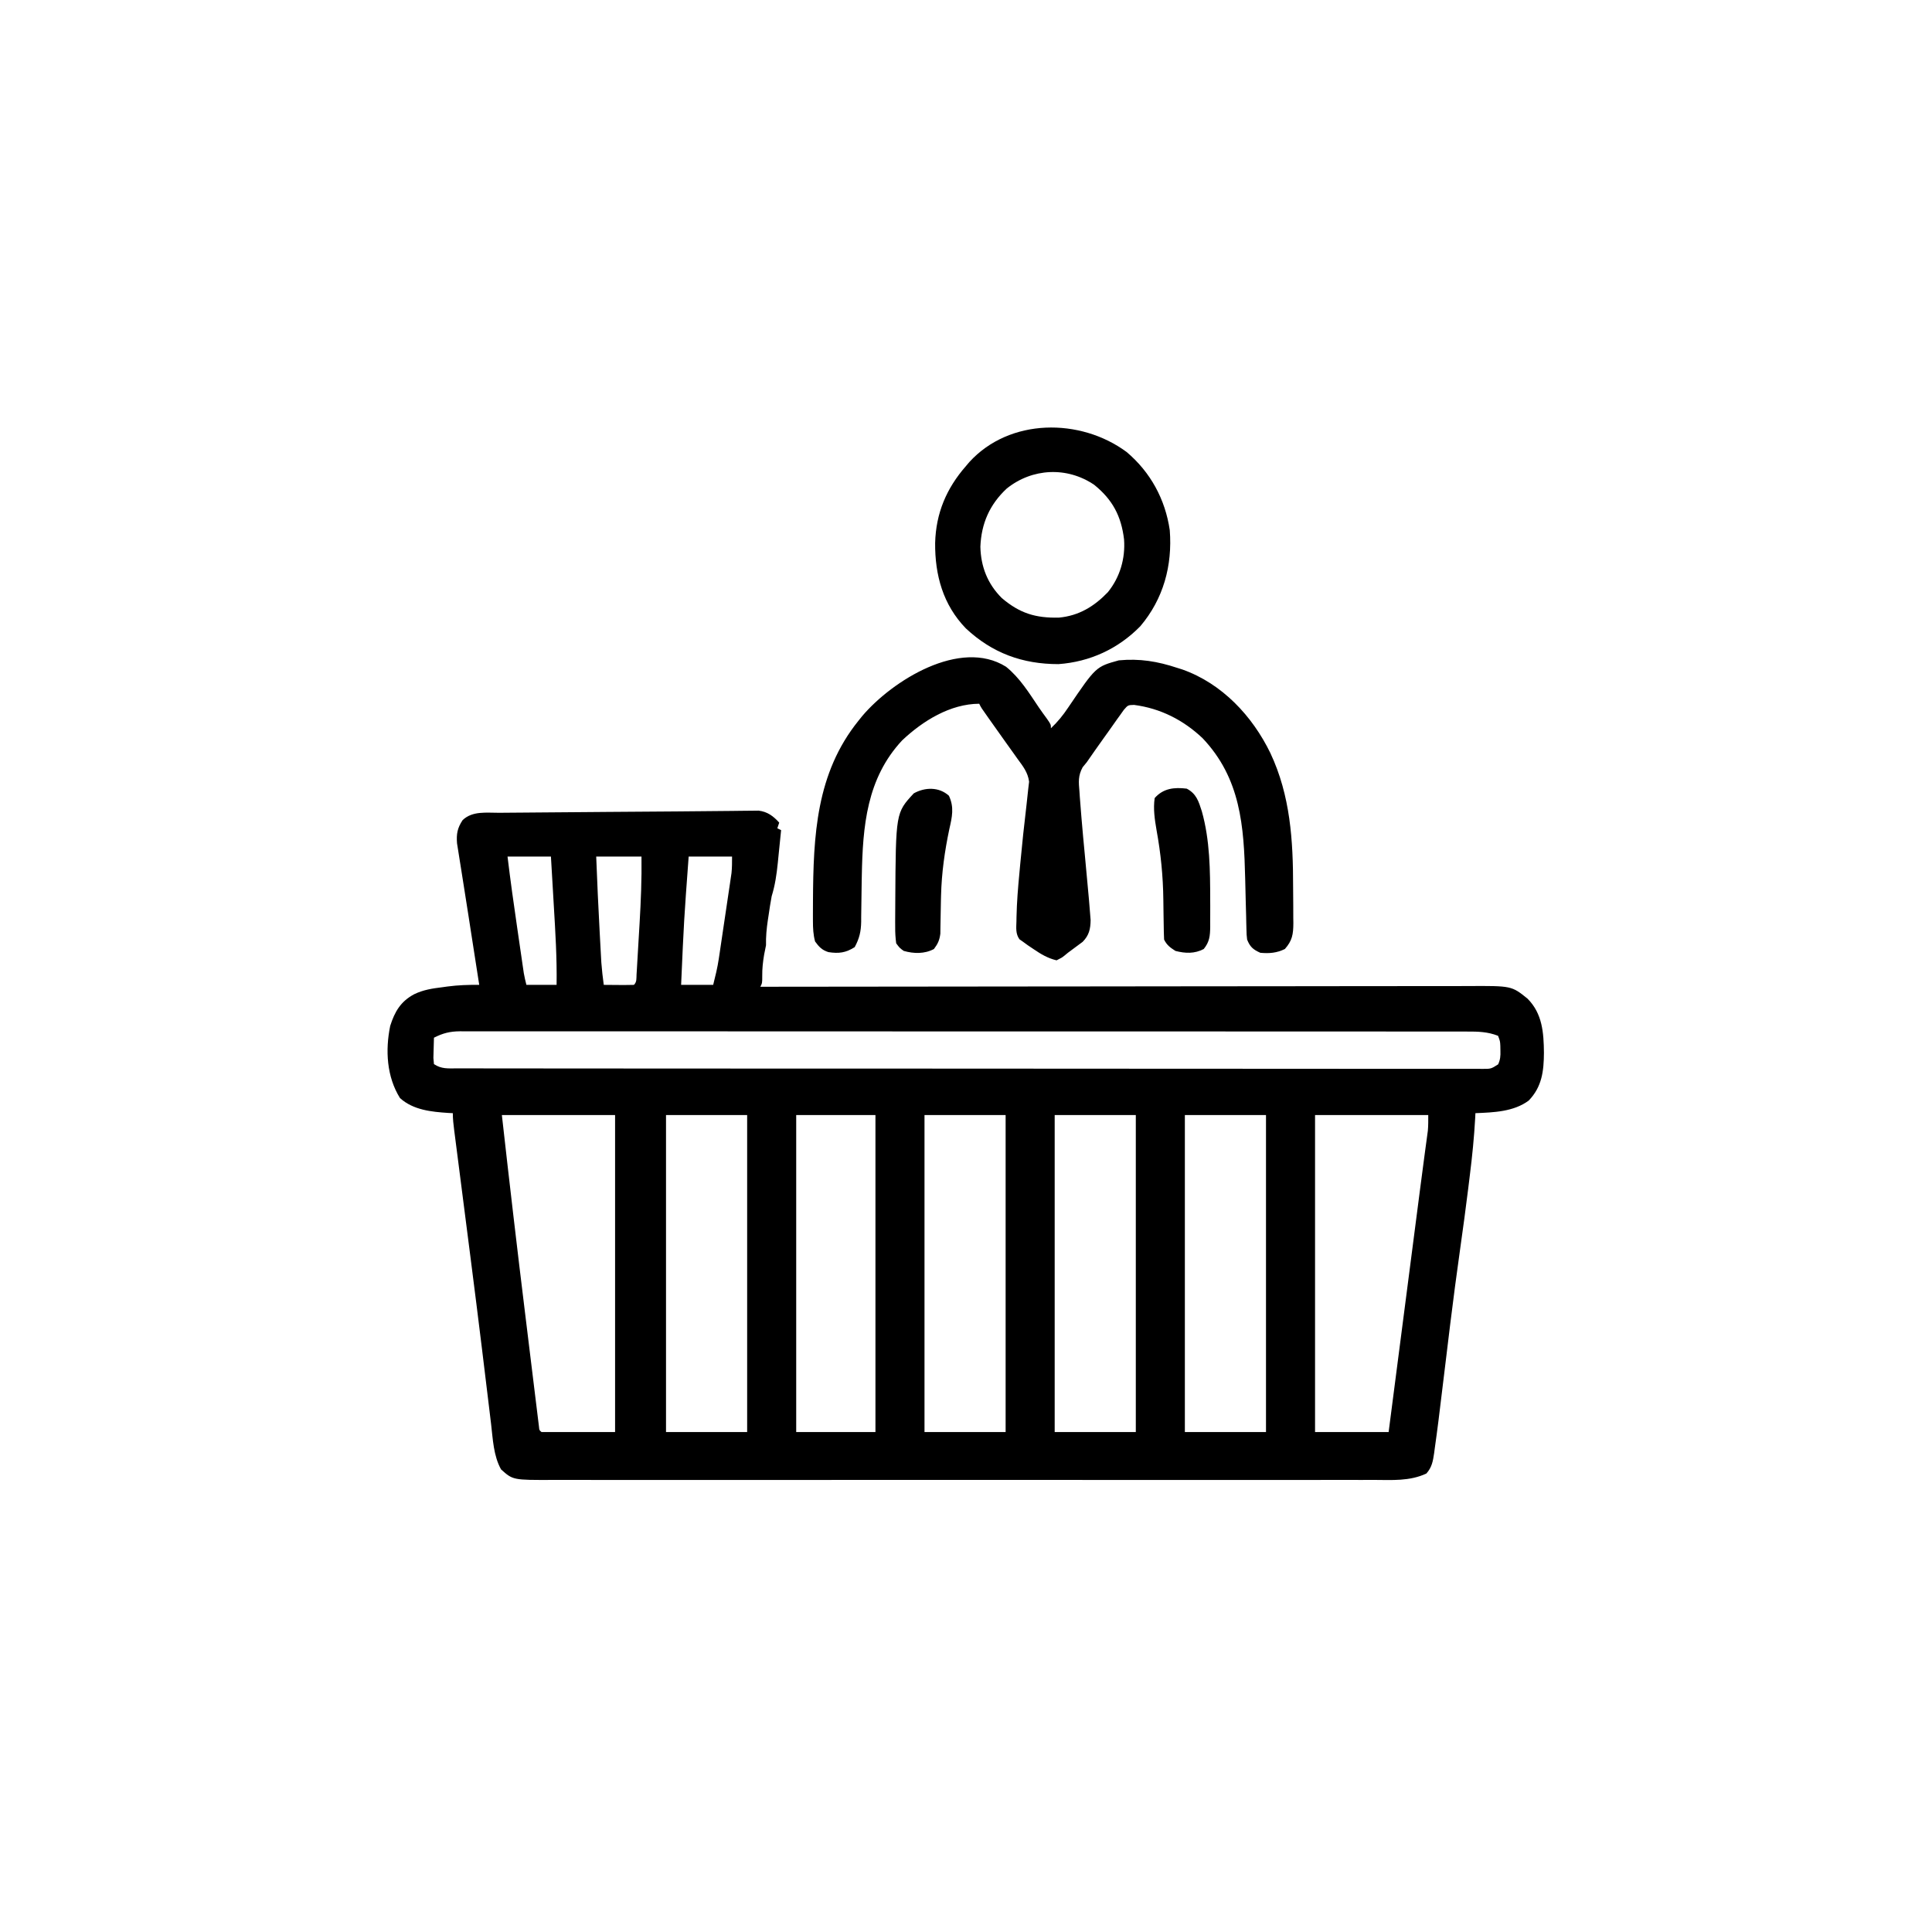 <svg width="300" height="300" viewBox="0 0 300 300" fill="none" xmlns="http://www.w3.org/2000/svg">
<path d="M110.699 125.947C111.699 125.936 112.699 125.927 113.699 125.92C114.143 125.916 114.588 125.91 115.032 125.903C115.626 125.894 116.221 125.89 116.815 125.886C117.138 125.883 117.462 125.879 117.795 125.875C119.173 126.038 120.083 126.724 120.997 127.735C120.901 128.025 120.804 128.315 120.704 128.614C120.994 128.759 120.994 128.759 121.29 128.906C121.159 130.231 121.023 131.556 120.887 132.88C120.85 133.254 120.813 133.628 120.775 134.013C120.59 135.797 120.358 137.443 119.825 139.16C119.638 140.139 119.493 141.123 119.349 142.108C119.31 142.364 119.271 142.619 119.23 142.883C119.035 144.196 118.916 145.447 118.946 146.778C118.858 147.268 118.76 147.756 118.653 148.242C118.464 149.36 118.346 150.425 118.36 151.557C118.36 152.637 118.36 152.637 118.068 153.223C118.307 153.223 118.547 153.222 118.794 153.222C133.005 153.202 147.217 153.187 161.428 153.178C163.135 153.177 164.842 153.176 166.549 153.175C166.889 153.174 167.229 153.174 167.579 153.174C173.079 153.17 178.579 153.163 184.079 153.155C189.724 153.147 195.369 153.142 201.014 153.14C204.496 153.139 207.978 153.135 211.46 153.128C213.849 153.123 216.238 153.122 218.627 153.123C220.005 153.124 221.383 153.123 222.76 153.118C224.023 153.114 225.287 153.114 226.55 153.117C227.005 153.117 227.46 153.116 227.915 153.113C234.719 153.074 234.719 153.074 237.196 155.072C239.507 157.402 239.709 160.347 239.741 163.477C239.724 166.317 239.436 168.757 237.384 170.891C235.043 172.639 231.915 172.737 229.103 172.852C229.089 173.125 229.076 173.398 229.062 173.679C228.899 176.618 228.608 179.525 228.242 182.446C228.153 183.158 228.066 183.87 227.98 184.583C227.6 187.681 227.176 190.773 226.741 193.864C226.192 197.772 225.67 201.683 225.191 205.6C225.163 205.826 225.136 206.053 225.107 206.286C224.912 207.885 224.718 209.485 224.525 211.084C223.268 221.481 223.268 221.481 222.779 224.973C222.749 225.2 222.719 225.428 222.689 225.662C222.508 226.897 222.333 227.873 221.485 228.809C218.891 230.024 216.124 229.81 213.322 229.799C212.754 229.8 212.185 229.802 211.617 229.804C210.058 229.807 208.499 229.805 206.94 229.803C205.258 229.801 203.576 229.804 201.893 229.806C198.599 229.81 195.304 229.809 192.009 229.807C189.332 229.805 186.654 229.804 183.977 229.805C183.405 229.806 183.405 229.806 182.822 229.806C182.048 229.806 181.274 229.806 180.5 229.807C173.448 229.809 166.396 229.807 159.344 229.802C152.909 229.798 146.473 229.798 140.037 229.802C132.804 229.807 125.572 229.809 118.339 229.806C117.568 229.806 116.796 229.806 116.025 229.805C115.646 229.805 115.266 229.805 114.875 229.805C112.201 229.804 109.527 229.805 106.852 229.808C103.593 229.81 100.334 229.809 97.075 229.805C95.412 229.802 93.749 229.801 92.086 229.804C90.564 229.807 89.042 229.806 87.519 229.801C86.969 229.8 86.418 229.8 85.868 229.803C79.648 229.825 79.648 229.825 77.802 228.168C76.629 226.057 76.537 223.501 76.258 221.144C76.211 220.749 76.163 220.354 76.115 219.96C76.011 219.103 75.907 218.245 75.805 217.388C75.521 215.016 75.231 212.645 74.941 210.274C74.91 210.018 74.879 209.763 74.847 209.5C74.28 204.858 73.694 200.218 73.101 195.58C73.058 195.24 73.014 194.9 72.969 194.55C72.535 191.148 72.098 187.745 71.661 184.343C71.497 183.065 71.334 181.786 71.17 180.508C71.056 179.619 70.941 178.729 70.827 177.84C70.758 177.305 70.689 176.77 70.621 176.234C70.59 175.992 70.558 175.749 70.526 175.499C70.412 174.61 70.313 173.749 70.313 172.852C70.094 172.841 69.874 172.83 69.647 172.819C66.991 172.648 64.159 172.366 62.11 170.508C60.046 167.199 59.812 163.091 60.59 159.302C61.292 157.088 62.217 155.5 64.314 154.383C65.73 153.695 67.133 153.486 68.684 153.296C68.944 153.26 69.205 153.223 69.474 153.185C71.132 152.965 72.743 152.913 74.415 152.93C74.333 152.407 74.333 152.407 74.25 151.873C74.172 151.377 74.095 150.882 74.018 150.386C73.976 150.119 73.934 149.853 73.892 149.578C73.661 148.098 73.43 146.618 73.201 145.138C73.132 144.688 73.132 144.688 73.06 144.229C72.966 143.619 72.871 143.009 72.777 142.399C72.522 140.758 72.265 139.117 72.003 137.477C71.861 136.59 71.722 135.702 71.582 134.814C71.518 134.406 71.453 133.999 71.386 133.591C71.295 133.028 71.207 132.465 71.119 131.901C71.069 131.589 71.019 131.278 70.968 130.956C70.853 129.493 71.022 128.579 71.833 127.35C73.366 125.886 75.524 126.221 77.54 126.21C77.852 126.207 78.164 126.204 78.485 126.201C79.519 126.192 80.552 126.184 81.586 126.177C82.313 126.171 83.041 126.165 83.769 126.159C85.496 126.144 87.223 126.131 88.951 126.118C90.685 126.105 92.419 126.091 94.154 126.076C97.82 126.045 101.487 126.019 105.153 125.997C107.002 125.985 108.85 125.97 110.699 125.947ZM78.809 133.008C79.251 136.678 79.764 140.335 80.3 143.993C80.441 144.957 80.58 145.921 80.72 146.885C80.81 147.501 80.9 148.117 80.99 148.732C81.031 149.019 81.073 149.306 81.115 149.601C81.154 149.868 81.194 150.134 81.234 150.409C81.268 150.642 81.302 150.875 81.337 151.115C81.441 151.726 81.589 152.329 81.739 152.93C83.286 152.93 84.833 152.93 86.427 152.93C86.494 148.774 86.234 144.645 85.987 140.497C85.945 139.769 85.902 139.041 85.86 138.313C85.757 136.545 85.653 134.776 85.548 133.008C83.324 133.008 81.1 133.008 78.809 133.008ZM92.579 133.008C92.731 136.974 92.91 140.938 93.126 144.901C93.152 145.368 93.177 145.835 93.202 146.302C93.237 146.967 93.274 147.632 93.311 148.297C93.332 148.682 93.354 149.067 93.375 149.464C93.461 150.628 93.596 151.773 93.751 152.93C94.526 152.938 95.301 152.944 96.076 152.948C96.408 152.952 96.408 152.952 96.746 152.956C97.31 152.958 97.874 152.945 98.438 152.93C98.905 152.463 98.806 151.954 98.845 151.307C98.872 150.881 98.872 150.881 98.898 150.446C98.925 149.98 98.925 149.98 98.952 149.505C98.971 149.185 98.99 148.865 99.01 148.535C99.05 147.853 99.09 147.171 99.129 146.489C99.188 145.46 99.25 144.432 99.312 143.404C99.517 139.932 99.659 136.486 99.61 133.008C97.29 133.008 94.969 133.008 92.579 133.008ZM106.935 133.008C106.202 142.961 106.202 142.961 105.763 152.93C107.406 152.93 109.05 152.93 110.743 152.93C111.089 151.548 111.404 150.285 111.611 148.896C111.658 148.585 111.705 148.274 111.753 147.954C111.801 147.625 111.849 147.297 111.899 146.958C111.95 146.615 112.002 146.271 112.054 145.917C112.162 145.194 112.269 144.47 112.375 143.747C112.538 142.641 112.703 141.535 112.868 140.43C112.973 139.725 113.077 139.02 113.181 138.316C113.23 137.986 113.28 137.657 113.331 137.317C113.376 137.008 113.421 136.699 113.467 136.38C113.507 136.11 113.547 135.84 113.588 135.562C113.678 134.715 113.673 133.86 113.673 133.008C111.449 133.008 109.226 133.008 106.935 133.008ZM67.384 161.133C67.36 161.804 67.343 162.476 67.329 163.147C67.319 163.521 67.308 163.895 67.298 164.28C67.326 164.595 67.354 164.91 67.384 165.235C68.552 166.014 69.569 165.902 70.926 165.896C71.203 165.897 71.48 165.898 71.766 165.899C72.704 165.902 73.642 165.9 74.58 165.899C75.255 165.9 75.931 165.901 76.607 165.903C78.47 165.907 80.334 165.906 82.197 165.906C83.998 165.905 85.799 165.908 87.601 165.911C91.741 165.916 95.882 165.918 100.022 165.918C103.219 165.919 106.415 165.92 109.612 165.922C110.531 165.922 111.45 165.923 112.369 165.923C112.598 165.923 112.826 165.924 113.062 165.924C119.49 165.927 125.919 165.93 132.348 165.929C132.712 165.929 132.712 165.929 133.083 165.929C134.312 165.929 135.541 165.929 136.771 165.929C137.015 165.929 137.259 165.929 137.51 165.929C138.004 165.929 138.498 165.929 138.991 165.929C146.676 165.929 154.36 165.933 162.044 165.941C170.672 165.95 179.299 165.955 187.926 165.955C188.845 165.955 189.764 165.955 190.683 165.955C191.023 165.955 191.023 165.955 191.369 165.955C195.018 165.955 198.667 165.958 202.316 165.963C205.98 165.968 209.644 165.969 213.308 165.965C215.294 165.963 217.281 165.963 219.268 165.968C221.084 165.973 222.9 165.972 224.716 165.967C225.375 165.966 226.035 165.967 226.694 165.97C227.586 165.974 228.477 165.971 229.369 165.966C229.629 165.969 229.889 165.972 230.157 165.975C231.521 165.978 231.521 165.978 232.632 165.271C232.969 164.521 233.009 163.985 232.984 163.166C232.98 162.914 232.975 162.663 232.971 162.405C232.934 161.674 232.934 161.674 232.618 160.84C231.015 160.208 229.511 160.171 227.804 160.18C227.531 160.179 227.257 160.178 226.975 160.177C226.056 160.174 225.137 160.176 224.217 160.178C223.553 160.177 222.888 160.176 222.223 160.174C220.394 160.171 218.565 160.172 216.737 160.173C214.968 160.174 213.199 160.172 211.43 160.17C207.364 160.165 203.299 160.165 199.234 160.166C196.095 160.166 192.957 160.166 189.818 160.164C189.367 160.164 188.916 160.164 188.465 160.164C187.786 160.164 187.107 160.163 186.427 160.163C180.111 160.161 173.794 160.159 167.478 160.16C167.121 160.161 167.121 160.161 166.756 160.161C165.549 160.161 164.342 160.161 163.135 160.161C162.896 160.161 162.656 160.161 162.409 160.162C161.924 160.162 161.439 160.162 160.955 160.162C153.41 160.163 145.865 160.161 138.32 160.156C129.845 160.15 121.37 160.146 112.894 160.148C111.991 160.148 111.088 160.148 110.184 160.148C109.962 160.148 109.739 160.148 109.51 160.148C106.15 160.148 102.79 160.146 99.43 160.143C95.609 160.14 91.789 160.139 87.969 160.143C86.019 160.145 84.069 160.145 82.119 160.141C80.335 160.138 78.551 160.139 76.767 160.143C76.121 160.144 75.474 160.143 74.828 160.141C73.951 160.138 73.074 160.141 72.198 160.144C71.945 160.142 71.692 160.14 71.432 160.138C69.866 160.152 68.783 160.423 67.384 161.133ZM77.93 173.145C79.085 183.469 80.289 193.786 81.557 204.097C81.79 205.993 82.022 207.89 82.252 209.787C82.433 211.267 82.614 212.746 82.796 214.225C82.882 214.926 82.968 215.628 83.053 216.329C83.17 217.292 83.289 218.255 83.408 219.218C83.46 219.648 83.46 219.648 83.513 220.087C83.545 220.346 83.577 220.605 83.611 220.872C83.652 221.211 83.652 221.211 83.695 221.556C83.741 222.077 83.741 222.077 84.083 222.364C87.853 222.364 91.624 222.364 95.509 222.364C95.509 206.121 95.509 189.879 95.509 173.145C89.708 173.145 83.907 173.145 77.93 173.145ZM103.419 173.145C103.419 189.387 103.419 205.629 103.419 222.364C107.576 222.364 111.734 222.364 116.017 222.364C116.017 206.121 116.017 189.879 116.017 173.145C111.859 173.145 107.702 173.145 103.419 173.145ZM123.634 173.145C123.634 189.387 123.634 205.629 123.634 222.364C127.694 222.364 131.755 222.364 135.939 222.364C135.939 206.121 135.939 189.879 135.939 173.145C131.878 173.145 127.818 173.145 123.634 173.145ZM143.556 173.145C143.556 189.387 143.556 205.629 143.556 222.364C147.713 222.364 151.87 222.364 156.153 222.364C156.153 206.121 156.153 189.879 156.153 173.145C151.996 173.145 147.839 173.145 143.556 173.145ZM163.771 173.145C163.771 189.387 163.771 205.629 163.771 222.364C167.928 222.364 172.085 222.364 176.368 222.364C176.368 206.121 176.368 189.879 176.368 173.145C172.211 173.145 168.054 173.145 163.771 173.145ZM183.985 173.145C183.985 189.387 183.985 205.629 183.985 222.364C188.143 222.364 192.3 222.364 196.583 222.364C196.583 206.121 196.583 189.879 196.583 173.145C192.426 173.145 188.269 173.145 183.985 173.145ZM204.2 173.145C204.2 189.387 204.2 205.629 204.2 222.364C207.971 222.364 211.741 222.364 215.626 222.364C215.781 221.165 215.936 219.967 216.096 218.732C216.612 214.749 217.128 210.767 217.643 206.784C217.956 204.372 218.268 201.96 218.58 199.548C218.853 197.442 219.125 195.336 219.398 193.231C219.57 191.904 219.742 190.577 219.913 189.25C219.995 188.621 220.076 187.991 220.158 187.362C220.262 186.562 220.365 185.762 220.468 184.962C220.699 183.178 220.932 181.394 221.172 179.611C221.213 179.3 221.255 178.989 221.298 178.669C221.374 178.101 221.451 177.533 221.529 176.965C221.562 176.717 221.596 176.468 221.63 176.212C221.659 176 221.688 175.788 221.717 175.569C221.791 174.764 221.778 173.953 221.778 173.145C215.978 173.145 210.177 173.145 204.2 173.145Z" fill="black"/>
<path d="M156.214 103.53C158.346 105.243 159.8 107.606 161.312 109.853C161.715 110.442 162.134 111.017 162.558 111.592C163.185 112.5 163.185 112.5 163.185 113.086C164.251 112.076 165.084 111.049 165.895 109.827C170.168 103.526 170.168 103.526 173.732 102.539C176.969 102.233 179.734 102.691 182.814 103.711C183.2 103.833 183.2 103.833 183.595 103.957C189.755 106.137 194.468 111.176 197.263 116.936C200.369 123.542 200.794 130.488 200.793 137.684C200.795 138.658 200.805 139.632 200.816 140.605C200.818 141.23 200.819 141.854 200.82 142.479C200.824 142.767 200.828 143.056 200.832 143.353C200.821 145.07 200.668 146.062 199.513 147.363C198.248 147.982 197.099 148.076 195.704 147.949C194.583 147.451 194.101 147.028 193.653 145.898C193.567 145.144 193.567 145.144 193.547 144.28C193.534 143.792 193.534 143.792 193.52 143.295C193.51 142.769 193.51 142.769 193.499 142.232C193.478 141.482 193.457 140.733 193.437 139.984C193.407 138.808 193.379 137.632 193.352 136.455C193.157 128.296 192.658 120.874 186.741 114.633C183.756 111.803 180.186 109.991 176.094 109.458C175.148 109.486 175.148 109.486 174.507 110.228C174.288 110.537 174.068 110.845 173.841 111.163C173.72 111.331 173.598 111.498 173.473 111.67C173.065 112.236 172.666 112.807 172.267 113.379C171.957 113.812 171.648 114.246 171.337 114.679C170.467 115.9 169.6 117.123 168.751 118.359C168.541 118.615 168.331 118.871 168.114 119.135C167.392 120.461 167.491 121.421 167.616 122.895C167.634 123.163 167.652 123.432 167.67 123.709C167.73 124.563 167.8 125.416 167.872 126.269C167.894 126.541 167.916 126.812 167.939 127.092C168.096 128.998 168.275 130.902 168.458 132.806C168.66 134.924 168.857 137.041 169.044 139.16C169.075 139.508 169.075 139.508 169.107 139.864C169.164 140.506 169.215 141.148 169.264 141.791C169.292 142.148 169.321 142.506 169.351 142.874C169.331 144.264 169.102 145.251 168.115 146.248C167.353 146.819 166.591 147.389 165.821 147.949C165.649 148.091 165.477 148.233 165.3 148.379C164.869 148.718 164.869 148.718 164.064 149.121C162.692 148.792 161.652 148.17 160.493 147.381C160.193 147.179 159.893 146.977 159.583 146.769C159.321 146.578 159.06 146.388 158.79 146.191C158.63 146.081 158.471 145.97 158.306 145.856C157.683 144.998 157.804 144.085 157.832 143.067C157.836 142.846 157.839 142.624 157.842 142.396C157.89 140.1 158.077 137.82 158.296 135.535C158.335 135.104 158.375 134.673 158.414 134.242C158.701 131.139 159.031 128.042 159.401 124.948C159.498 124.119 159.585 123.291 159.669 122.461C159.712 122.105 159.754 121.749 159.798 121.382C159.604 119.92 158.843 118.981 157.984 117.81C157.814 117.57 157.644 117.33 157.469 117.083C157.115 116.584 156.758 116.086 156.399 115.59C155.709 114.633 155.029 113.669 154.35 112.704C154.043 112.27 153.736 111.836 153.428 111.403C152.376 109.925 152.376 109.925 152.052 109.277C147.538 109.298 143.281 111.946 140.077 114.972C134.563 120.895 133.967 128.312 133.819 136.02C133.811 136.421 133.811 136.421 133.803 136.829C133.777 138.185 133.757 139.54 133.746 140.895C133.739 141.403 133.732 141.91 133.724 142.418C133.724 142.65 133.724 142.882 133.724 143.12C133.697 144.642 133.447 145.725 132.716 147.07C131.344 147.948 130.245 148.096 128.64 147.844C127.645 147.538 127.165 147.019 126.564 146.191C126.281 145.131 126.233 144.13 126.232 143.036C126.231 142.707 126.23 142.377 126.23 142.038C126.231 141.687 126.233 141.335 126.234 140.973C126.235 140.608 126.236 140.244 126.238 139.868C126.297 129.797 126.71 120.089 133.302 111.914C133.5 111.667 133.698 111.421 133.903 111.167C138.56 105.692 149.084 99.063 156.214 103.53Z" fill="black"/>
<path d="M174.938 70.184C178.65 73.317 180.938 77.524 181.64 82.324C182.068 87.832 180.653 93.011 177.062 97.247C173.626 100.752 169.25 102.771 164.355 103.125C158.761 103.125 154.071 101.409 149.974 97.572C146.425 93.901 145.167 89.287 145.208 84.308C145.328 79.695 146.957 75.836 149.999 72.363C150.166 72.165 150.334 71.967 150.506 71.762C156.765 64.889 167.759 64.876 174.938 70.184ZM156.313 75.872C153.664 78.35 152.378 81.296 152.233 84.888C152.3 87.993 153.356 90.674 155.565 92.871C158.349 95.235 160.801 95.986 164.436 95.903C167.532 95.613 169.906 94.167 172.027 91.956C173.916 89.623 174.756 86.717 174.543 83.761C174.108 80.145 172.766 77.597 169.921 75.293C165.702 72.415 160.26 72.686 156.313 75.872Z" fill="black"/>
<path d="M184.276 122.461C185.776 123.244 186.129 124.444 186.62 125.977C187.888 130.499 187.911 135.144 187.92 139.801C187.923 140.236 187.923 140.236 187.925 140.68C187.929 141.514 187.925 142.348 187.919 143.183C187.92 143.435 187.921 143.687 187.921 143.947C187.9 145.319 187.816 146.257 186.913 147.364C185.48 148.114 184.054 148.055 182.519 147.657C181.692 147.123 181.199 146.776 180.761 145.899C180.725 145.11 180.706 144.327 180.699 143.538C180.691 143.044 180.682 142.551 180.674 142.058C180.662 141.286 180.651 140.514 180.643 139.742C180.602 136.054 180.25 132.535 179.589 128.907C179.302 127.239 179.056 125.615 179.296 123.926C180.643 122.397 182.34 122.226 184.276 122.461Z" fill="black"/>
<path d="M147.346 123.56C148.192 125.35 147.839 126.862 147.419 128.705C146.687 132.175 146.213 135.545 146.124 139.095C146.116 139.399 146.116 139.399 146.108 139.71C146.082 140.738 146.062 141.765 146.051 142.793C146.044 143.173 146.036 143.553 146.029 143.944C146.023 144.455 146.023 144.455 146.017 144.977C145.887 145.995 145.634 146.548 145.021 147.363C143.574 148.139 141.892 148.104 140.333 147.656C139.713 147.216 139.713 147.216 139.161 146.484C139.044 145.602 138.997 144.828 139.006 143.946C139.004 143.695 139.002 143.444 139.001 143.185C138.998 142.368 139.006 141.552 139.015 140.735C139.016 140.458 139.017 140.181 139.019 139.895C139.096 126.213 139.096 126.213 141.889 123.193C143.632 122.221 145.807 122.169 147.346 123.56Z" fill="black"/>
</svg>
